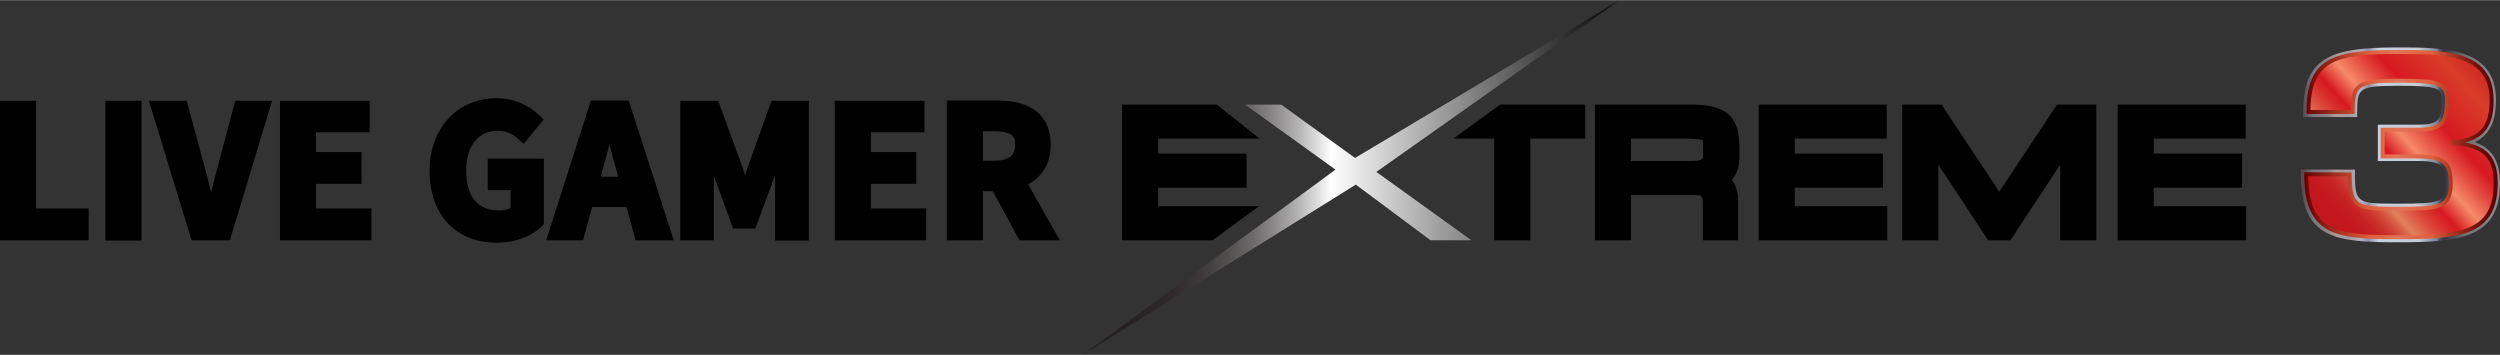<svg viewBox="0 0 984.1 139.6" xmlns="http://www.w3.org/2000/svg" width="2500" height="355"><rect x="0" y="0" width="984.1" height="139.6" fill="#333333" stroke="none"/><linearGradient id="a" gradientTransform="matrix(1 0 0 -1 0 142)" gradientUnits="userSpaceOnUse" x1="426.24" x2="637.54" y1="72.2" y2="72.2"><stop offset="0" stop-color="#231f20"/><stop offset=".099" stop-color="#262223"/><stop offset=".165" stop-color="#2e2a2b"/><stop offset=".22" stop-color="#3d393a"/><stop offset=".27" stop-color="#524f4f"/><stop offset=".317" stop-color="#6d6a6b"/><stop offset=".36" stop-color="#8e8c8c"/><stop offset=".402" stop-color="#b5b4b4"/><stop offset=".44" stop-color="#e2e1e1"/><stop offset=".463" stop-color="#fff"/><stop offset="1"/></linearGradient><linearGradient id="b" gradientTransform="matrix(1 0 0 -1 0 142)" gradientUnits="userSpaceOnUse" x1="906.505" x2="984.988" y1="85.05" y2="85.05"><stop offset="0" stop-color="#554b4d"/><stop offset=".05" stop-color="#767480"/><stop offset=".13" stop-color="#8e8688"/><stop offset=".17" stop-color="#ac9d9b"/><stop offset=".233" stop-color="#a49ba3"/><stop offset=".29" stop-color="#b3b0c1"/><stop offset=".33" stop-color="#9090a4"/><stop offset=".38" stop-color="#c5cfdd"/><stop offset=".577" stop-color="#c8ccd4"/><stop offset=".672" stop-color="#7b8497"/><stop offset=".68" stop-color="#636979"/><stop offset=".687" stop-color="#505361"/><stop offset=".696" stop-color="#43444f"/><stop offset=".705" stop-color="#3b3b45"/><stop offset=".715" stop-color="#383842"/><stop offset=".819" stop-color="#727175"/><stop offset=".92" stop-color="#848188"/><stop offset="1" stop-color="#8d8a92"/></linearGradient><linearGradient id="c" gradientTransform="matrix(1 0 0 -1 0 142)" gradientUnits="userSpaceOnUse" x1="914.729" x2="983.58" y1="57.406" y2="119.289"><stop offset="0" stop-color="#c3161c"/><stop offset=".067" stop-color="#c4191e"/><stop offset=".109" stop-color="#c62123"/><stop offset=".144" stop-color="#cb302b"/><stop offset=".175" stop-color="#d14438"/><stop offset=".203" stop-color="#d85f47"/><stop offset=".23" stop-color="#e27f5b"/><stop offset=".231" stop-color="#e2805b"/><stop offset=".299" stop-color="#dc4b3d"/><stop offset=".354" stop-color="#d82729"/><stop offset=".384" stop-color="#d71921"/><stop offset=".473" stop-color="#f58a69"/><stop offset=".561" stop-color="#e3473e"/><stop offset=".627" stop-color="#d71921"/><stop offset=".772" stop-color="#d83427"/><stop offset=".817" stop-color="#d93d29"/><stop offset="1" stop-color="#c3161c"/></linearGradient><linearGradient id="d" gradientTransform="matrix(1 0 0 -1 0 142)" gradientUnits="userSpaceOnUse" x1="906.723" x2="982.889" y1="85.15" y2="85.15"><stop offset="0" stop-color="#630000"/><stop offset=".339" stop-color="#e05e3a"/><stop offset=".484" stop-color="#e17458"/><stop offset=".667" stop-color="#e05e3a"/><stop offset=".723" stop-color="#c0472c"/><stop offset=".81" stop-color="#952919"/><stop offset=".888" stop-color="#76120b"/><stop offset=".954" stop-color="#630503"/><stop offset="1" stop-color="#5c0000"/></linearGradient><path d="M426.2 139.6l99.5-72.9-35.6-25.6h14.2l29.1 21L637.5 0l-95.7 67.6 37.4 26.9h-16.1l-29.4-21.9z" fill="url(#a)"/><path d="M974.1 55.9c7.2-3.4 8.4-10.4 8.4-16.6 0-20.7-20.5-20.7-38.6-20.7-26.3 0-37.3 3.6-37.3 25.6V46h21.3v-1.9c0-9.4.5-10.4 16-10.4 15.9 0 17.3.9 17.3 5.5 0 7.8-1.1 9.8-9.3 9.8H936v14.3h15.9c9.8 0 10.9 2.6 10.9 8.7 0 7.6-2.1 8.1-18.8 8.1-15.7 0-17 0-17-11.5v-1.9h-21.3v1.9c0 25.5 13.9 26.7 38.3 26.7 24.2 0 40.1-1.6 40.1-23.3-.1-8.7-3.1-13.8-10-16.1z" fill="url(#b)"/><path d="M924.9 68.6c0 13.3 2.9 13.5 19 13.5 15.8 0 20.8-.1 20.8-10 0-7.7-2.4-10.6-12.8-10.6h-14V51h14c9.6 0 11.3-3.2 11.3-11.8 0-6.9-4.2-7.5-19.2-7.5-15.9 0-17.9 1.2-17.9 12.3h-17.4c0-20.7 9.9-23.6 35.4-23.6 18.2 0 36.7.1 36.7 18.8 0 8.5-2.2 15.8-15.1 16.7v.4c13.2.7 16.7 6.3 16.7 15.7 0 19.8-13.7 21.3-38.2 21.3-24.2 0-36.4-1.1-36.4-24.8z" fill="url(#c)" stroke="url(#d)" stroke-miterlimit="10" stroke-width="1.565"/><path d="M0 94.5V39.6h14.2V82h20.7v12.5zM41.5 39.6h14.2v55H41.5zM75.4 94.5L58.6 39.6h14.9l7.1 26.3c.8 2.7 1.4 5.3 2 7.8.2.7.3 1.3.5 2l.9-3.6c.5-2 1-4.1 1.6-6.2l7-26.3h14.5L90.5 94.5zM110.2 94.5V39.6h35.3V52h-21.1v7.8h17.9v12.5h-17.9V82h21.8v12.5zM195.6 95.5c-16.1 0-26.5-11.1-26.5-28.2 0-16.9 10.9-28.7 26.4-28.7 6.6 0 12.6 2.5 17.2 7.1L214 47l-7.9 9.6-1.6-1.5c-2-1.9-4.5-3.7-8.6-3.7-7.6 0-12.4 6-12.4 15.6 0 7.2 2.3 15.8 13.1 15.8 1.7 0 3.3-.4 4.4-1v-7h-9V62.4h22.1v25.8l-.6.6c-4.2 4.2-10.9 6.7-17.9 6.7zM250.2 94.5l-3.6-13.1h-13.5l-3.6 13.1H215l17.6-55h14.9l17.7 55zm-6.9-25l-.8-3.1c-.9-3.1-1.8-6.4-2.6-9.7-.8 3.3-1.7 6.5-2.6 9.7l-.8 3.1zM305.1 94.6V71.2v-2.3l-7.8 21h-8.7L281 69.2v25.3h-13.2V39.6h14.9l9.2 25.1c.5 1.4.9 2.8 1.4 4.2.4-1.4.9-2.8 1.4-4.2l9-25.1h14.7v55zM328.6 94.5V39.6h35.3V52h-21.1v7.8h17.9v12.5h-17.9V82h21.8v12.5zM401.3 94.5l-10.5-19.3h-3.9v19.3h-14.2v-55h19.8c17.4 0 21.1 9.5 21.1 17.4 0 7.1-3.1 12.5-8.9 15.6l12.5 22zm-9.8-31.3c8.1 0 8.1-4.7 8.1-6.2 0-2.7-.6-5.4-8.1-5.4h-4.6v11.6zM441.7 94.5V41.1H479l16.8 13.4h-39.9v5.9h34.8v13.4h-34.8v7.3h39.7l-18.3 13.4zM588.2 94.5v-40h-16.1l18.4-13.4H624v13.4h-21.6v40zM670.3 94.5V80.4c0-3.7-.2-3.7-4.3-3.7h-24v17.8h-14.2V41.1h38.4c15.4 0 18.5 6.8 18.5 16.9v3.7c0 3.8-1 6.8-3 9 1.6 2.1 2.5 4.8 2.5 8.1v15.7zm-4.8-31.2c4.9 0 4.9-.8 4.9-2.3v-4.1c0-1.1 0-1.5-.2-1.7-.4-.3-1.7-.7-6.1-.7H642v8.8zM692.3 94.5V41.1h50.4v13.4h-36.2v5.9h34.7v13.4h-34.7v7.3h36.4v13.4zM811 94.5V64.7l-19.6 29.8h-8.8L763 64.7v29.8h-14.2V41.1h15.5L787 75.4l22.7-34.3h15.5v53.4zM833.6 94.5V41.1H884v13.4h-36.2v5.9h34.8v13.4h-34.8v7.3h36.4v13.4z"/></svg>